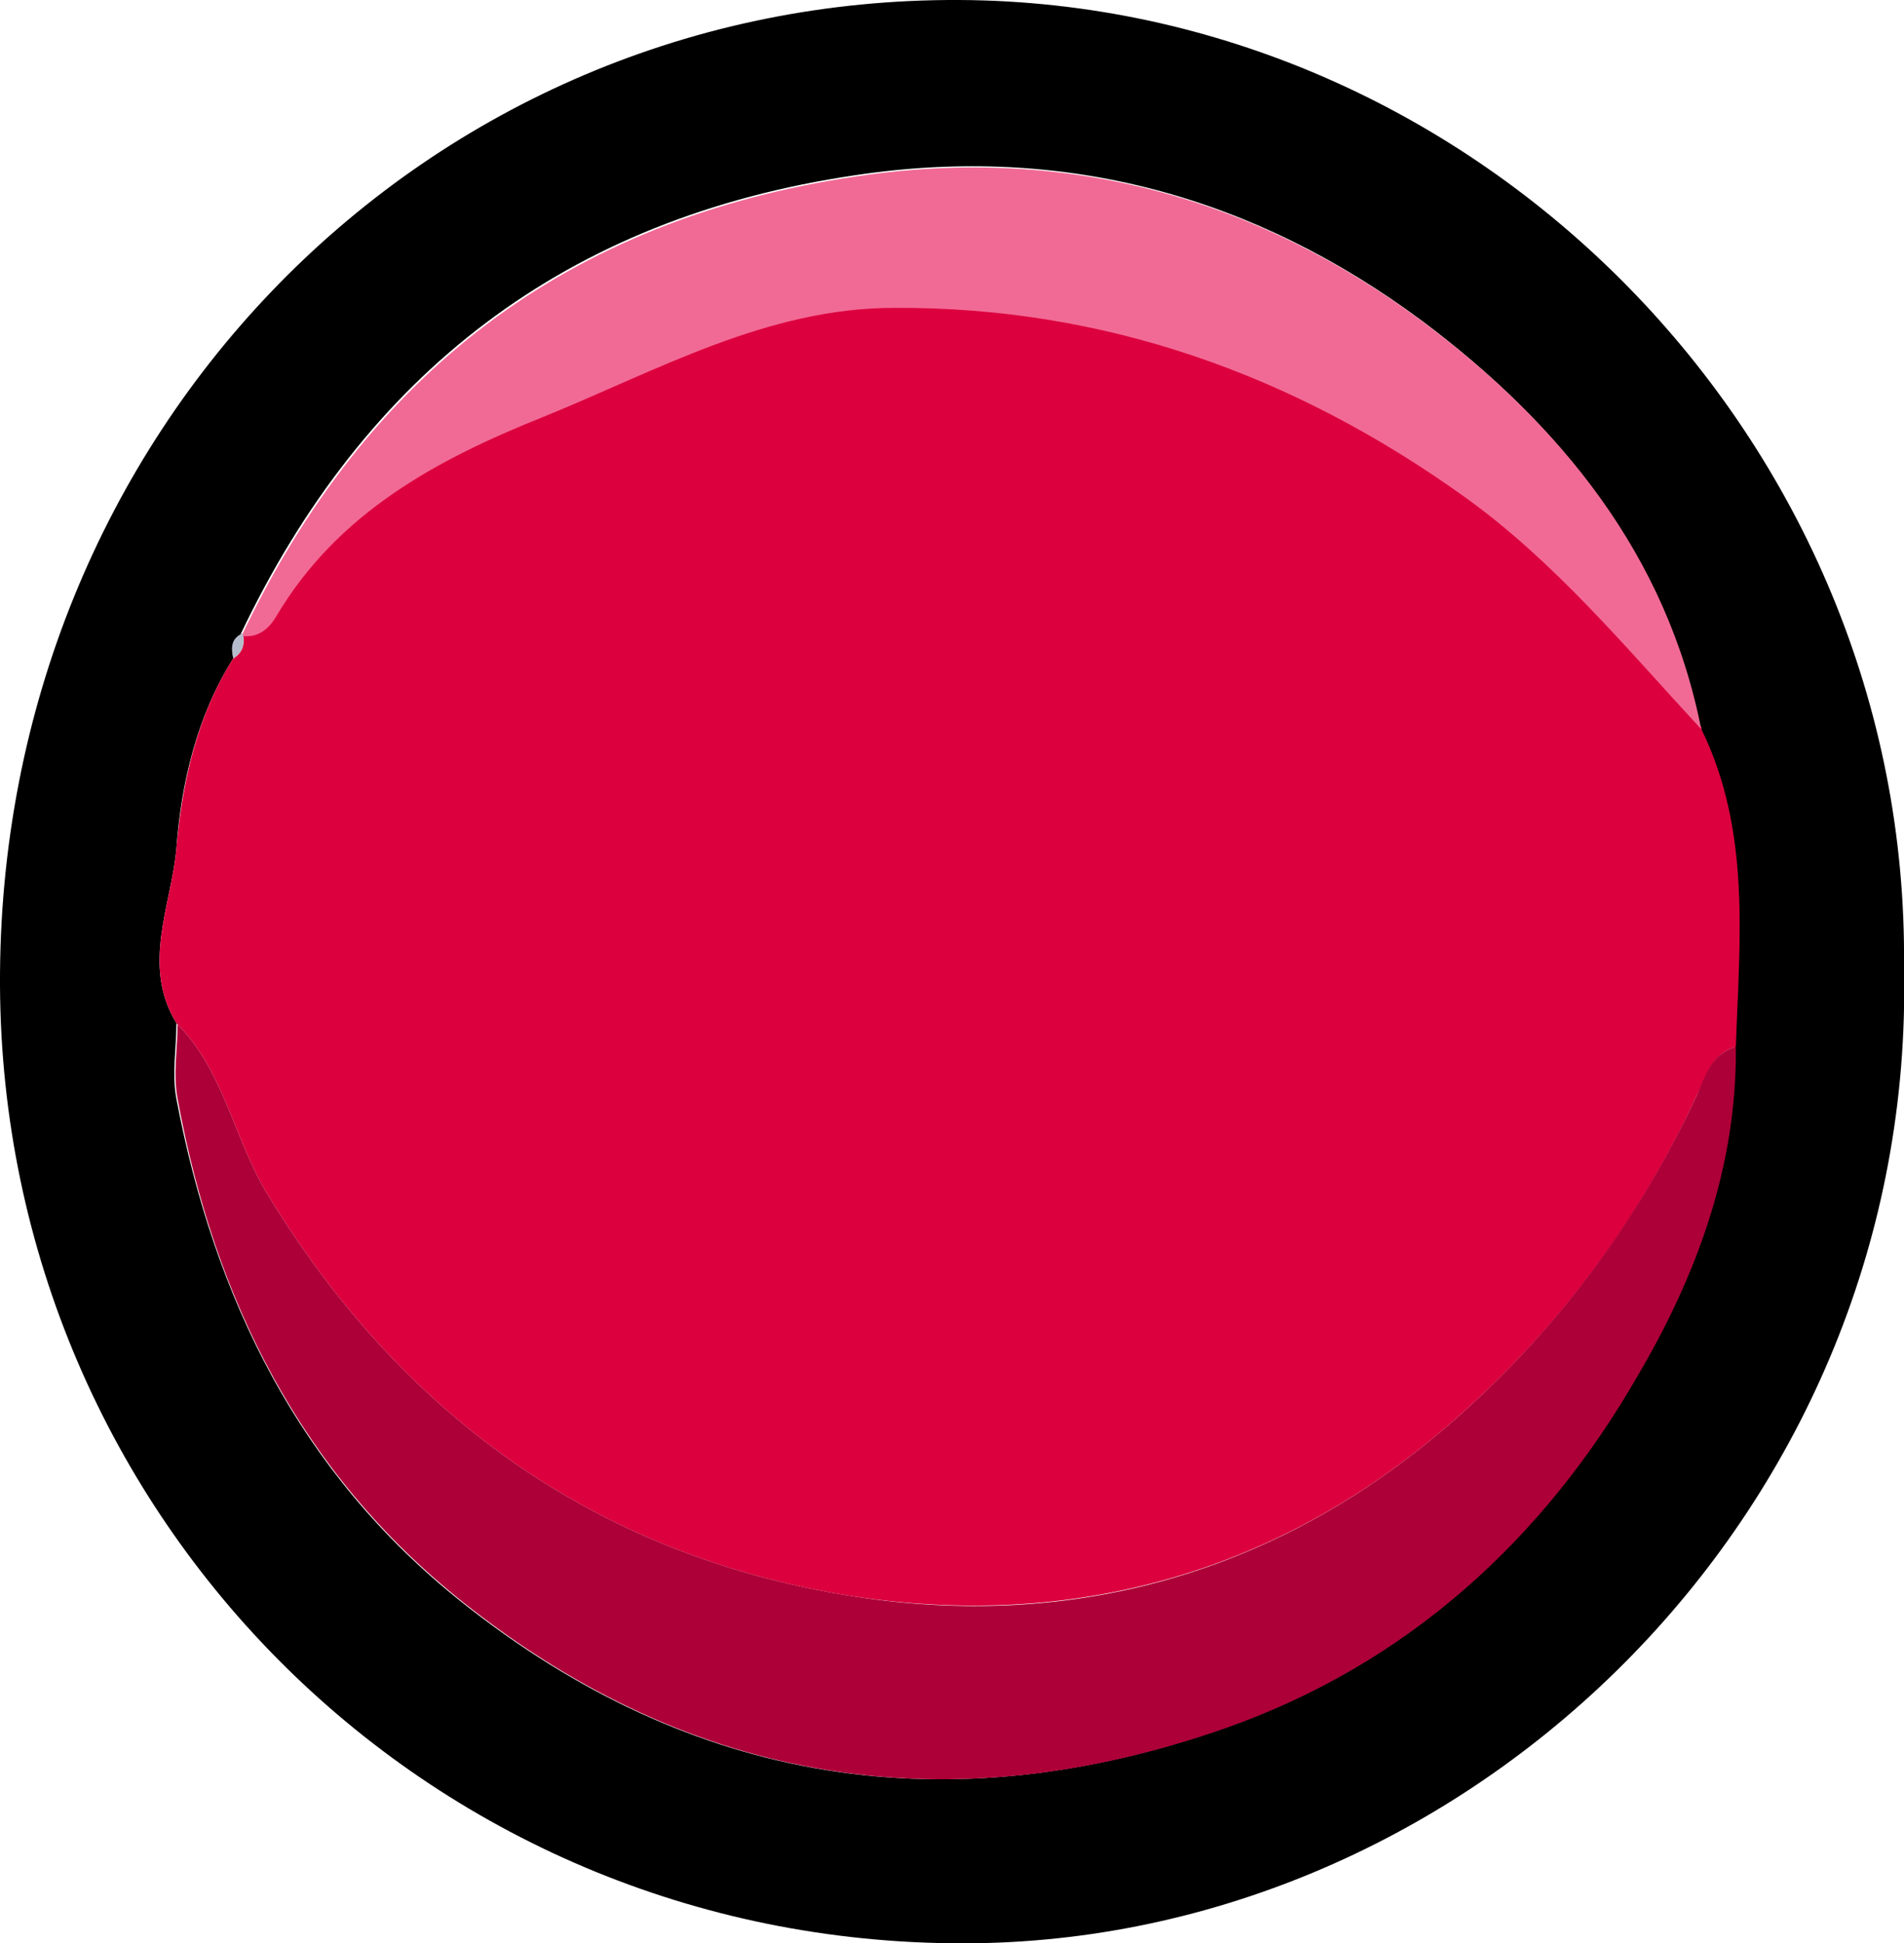 <?xml version="1.0" encoding="UTF-8"?>
<svg id="Layer_2" data-name="Layer 2" xmlns="http://www.w3.org/2000/svg" width="160.8" height="164.1" viewBox="0 0 160.8 164.1">
  <defs>
    <style>
      .cls-1 {
        fill: #ad0038;
      }

      .cls-2 {
        fill: #f16a95;
      }

      .cls-3 {
        fill: #dc003e;
      }

      .cls-4 {
        fill: #b6bccb;
      }
    </style>
  </defs>
  <g id="Top">
    <g>
      <path d="m160.8,81.7c1,45.6-36.1,81.8-78.4,82.4C36.7,164.7.2,128.3,0,83.2-.2,36.3,36.1-.2,81,0c43.7.2,80.3,37.1,79.8,81.7ZM20.5,53.5c-1,.4-.9,1.3-.8,2.1-3.1,4.9-4.4,10.6-4.8,16-.4,4.8-3,9.9,0,14.8,0,2.1-.4,4.3,0,6.4,3.2,16.9,10.4,31.6,24.1,42.5,19.5,15.5,41.2,18.8,64.5,10.6,15.3-5.4,26.7-15.8,34.7-29.7,4.9-8.5,8.4-17.7,8.3-27.8.3-9.1,1.3-18.2-2.9-26.8-2.9-14.8-12-25.9-23.5-34.5-14-10.4-30-15-47.9-12.3-24.4,3.6-41.4,16.7-51.9,38.8h.1Z"/>
      <path class="cls-3" d="m143.7,61.6c4.2,8.6,3.2,17.8,2.9,26.8-2.1.6-2.5,2.5-3.3,4.1-4.8,10.4-11.4,19.3-19.9,26.9-14.9,13.4-32.8,18.4-52,15.3-21.2-3.5-37.6-15.3-48.9-34-2.8-4.7-3.6-10.3-7.6-14.3-3-4.9-.4-10,0-14.8.5-5.5,1.7-11.1,4.8-16,.8-.5,1-1.2.8-2.1,0,0-.1,0-.1,0,1.3.2,2.3-.6,2.9-1.6,5.2-8.8,13.6-13.3,22.6-16.9,9.6-3.9,18.9-9.2,29.6-9.2,17.7,0,33.7,5.6,48.1,15.9,7.7,5.5,13.7,12.8,20.1,19.7Z"/>
      <path class="cls-1" d="m14.9,86.4c4,4,4.8,9.6,7.6,14.3,11.3,18.7,27.7,30.5,48.9,34,19.2,3.2,37.1-1.9,52-15.3,8.5-7.6,15.1-16.6,19.9-26.9.7-1.6,1.2-3.5,3.3-4.1.1,10.1-3.3,19.3-8.3,27.8-8,13.9-19.5,24.3-34.7,29.7-23.3,8.2-45,4.9-64.5-10.6-13.7-10.9-21-25.6-24.1-42.5-.4-2.1,0-4.3,0-6.4Z"/>
      <path class="cls-2" d="m143.7,61.6c-6.4-6.9-12.4-14.2-20.1-19.7-14.4-10.3-30.4-16-48.1-15.9-10.7,0-20,5.3-29.6,9.2-9,3.6-17.4,8.1-22.6,16.9-.6,1-1.5,1.8-2.9,1.6,10.5-22.1,27.5-35.2,51.9-38.8,17.9-2.7,33.9,1.9,47.9,12.3,11.5,8.6,20.6,19.6,23.5,34.5Z"/>
      <path class="cls-4" d="m20.5,53.5c.2.9,0,1.6-.8,2.1-.2-.9-.2-1.7.8-2.1Z"/>
    </g>
  </g>
</svg>